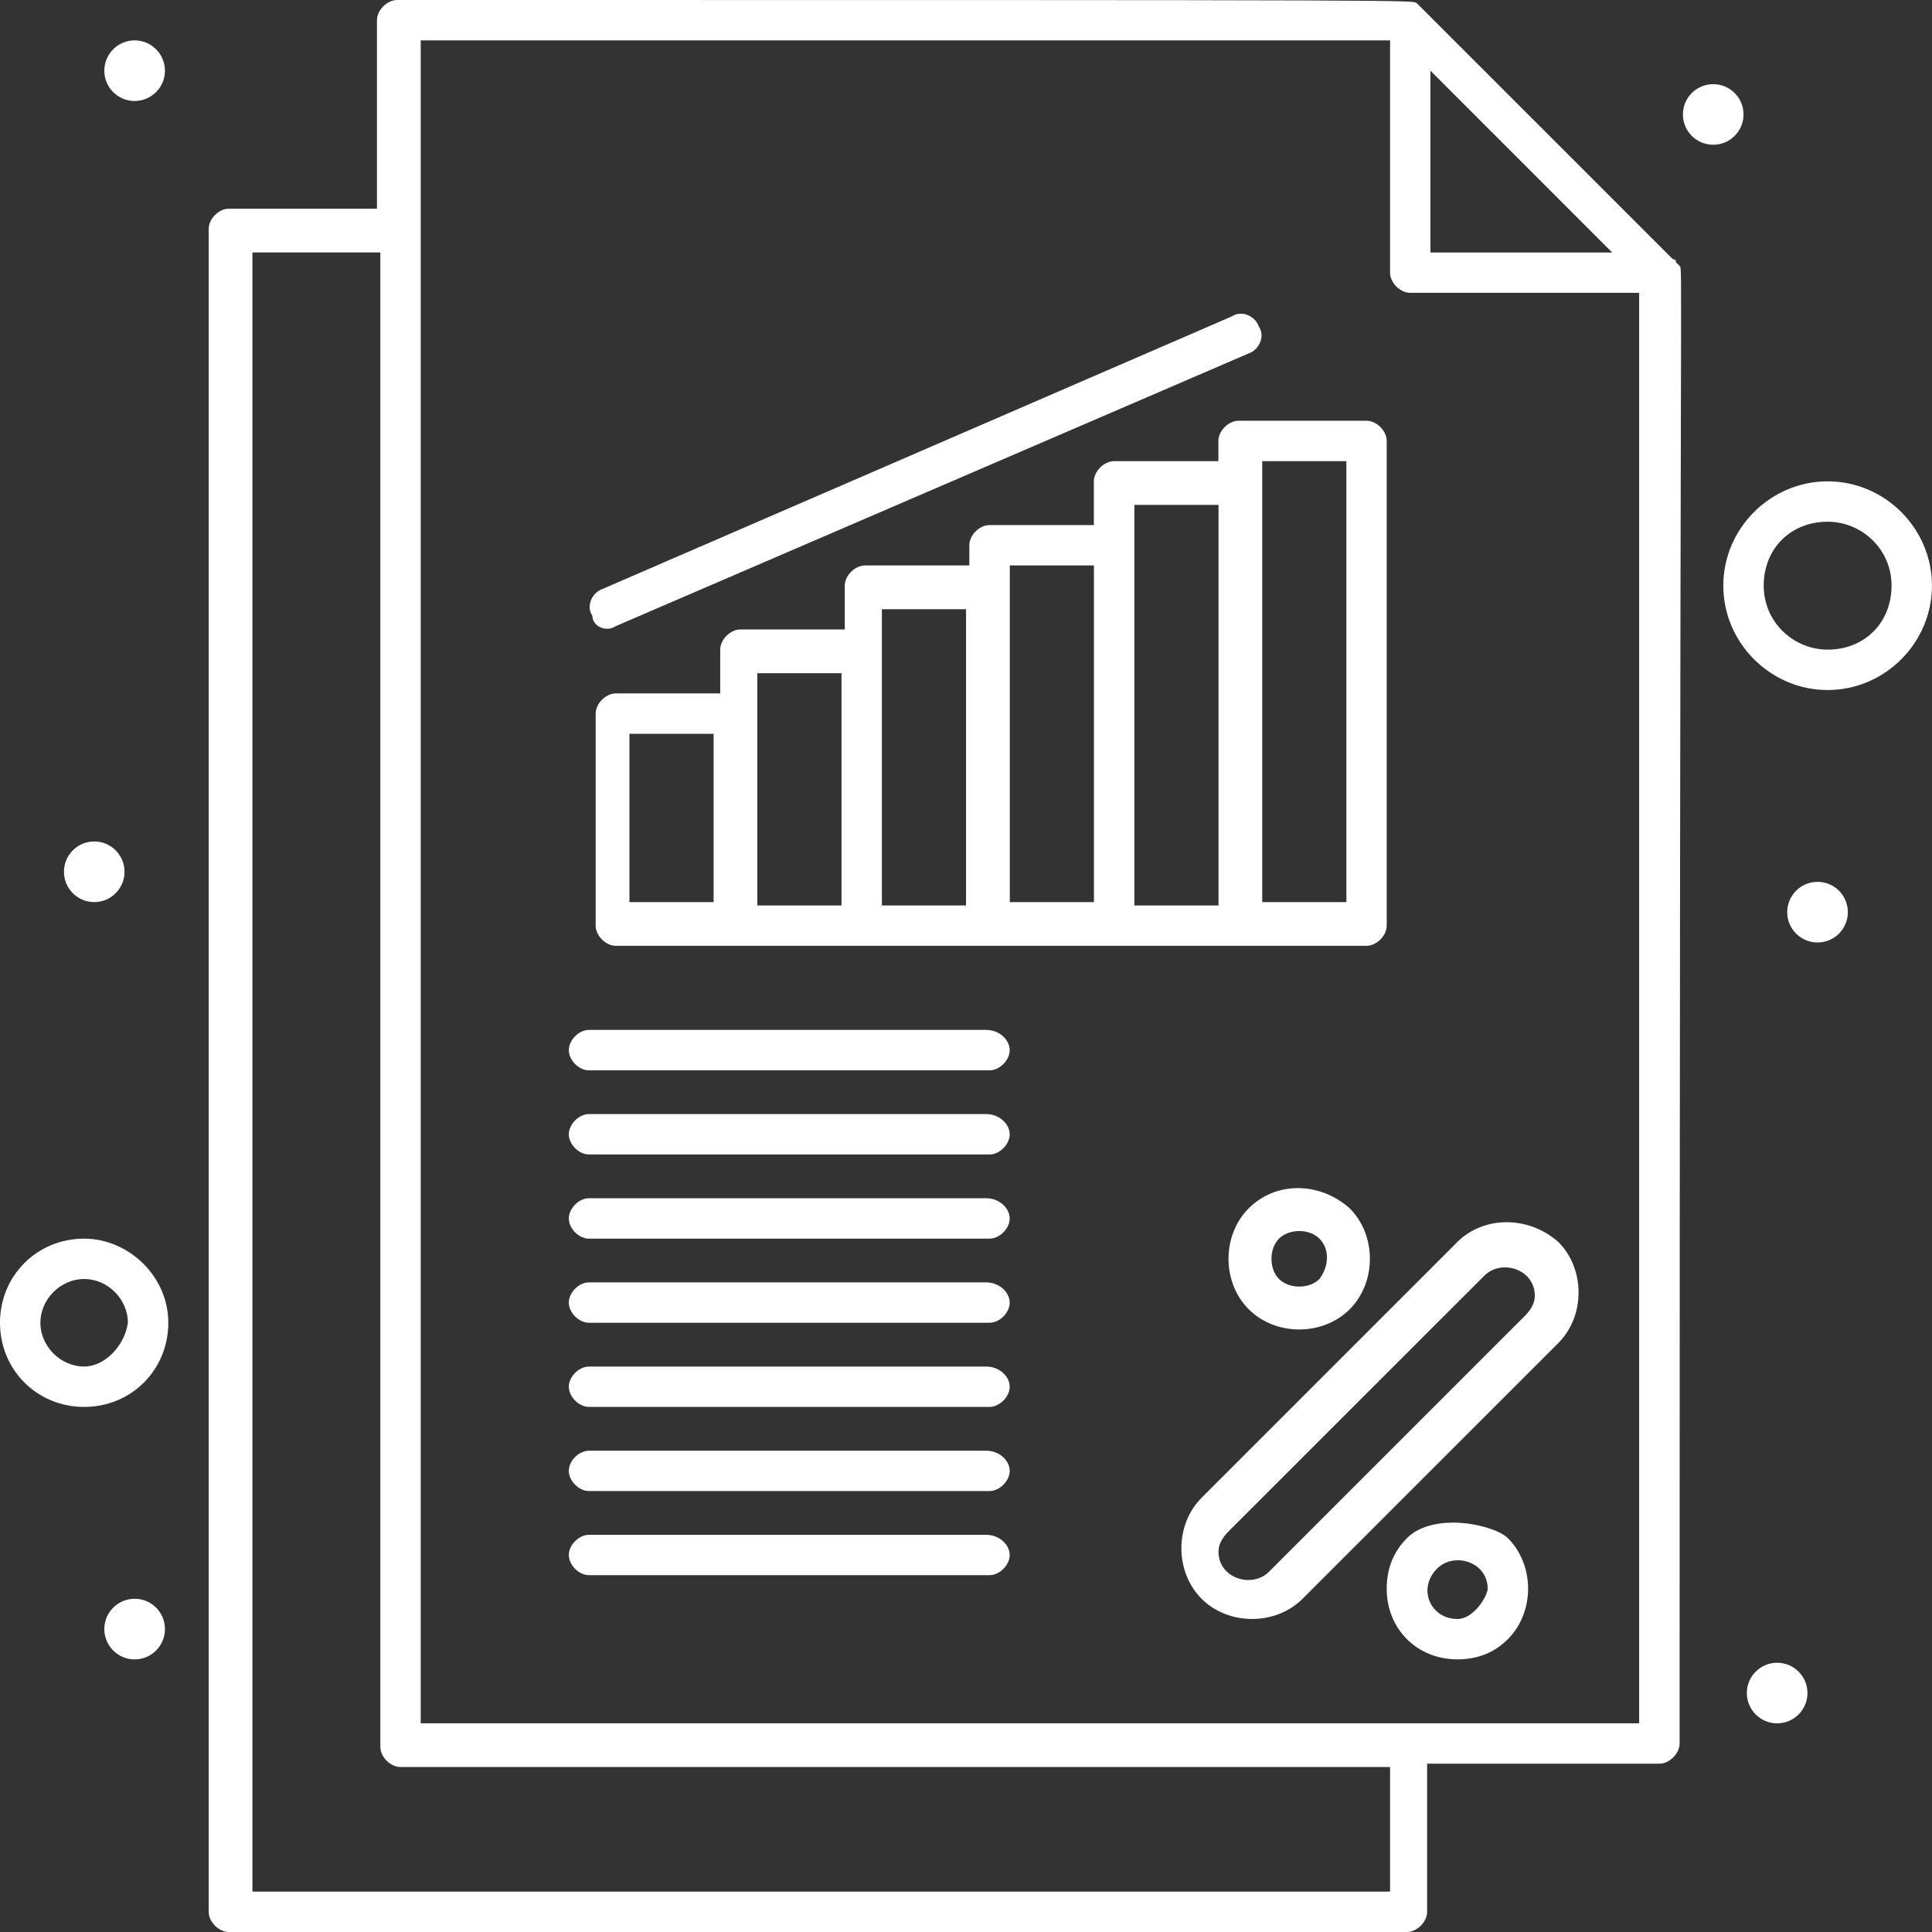 <svg width="50" height="50" viewBox="0 0 50 50" fill="none" xmlns="http://www.w3.org/2000/svg">
<rect x="0" y="0" width="50" height="50" fill="#333333" stroke="none"/>
<path d="M43.467 6.881L43.38 6.794C43.38 6.794 43.38 6.707 43.292 6.707C36.323 -0.261 36.759 0.174 36.672 0.088C36.498 0 37.717 0 10.279 0C10.018 0 9.756 0.261 9.756 0.523V5.401H5.924C5.663 5.401 5.401 5.662 5.401 5.924V49.478C5.401 49.739 5.662 50 5.924 50H36.411C36.672 50 36.934 49.739 36.934 49.478V45.644H42.944C43.205 45.644 43.468 45.383 43.468 45.122C43.468 5.314 43.555 7.057 43.468 6.881H43.467ZM37.02 1.83L41.724 6.535H37.02V1.83ZM35.888 48.955H6.533V6.533H9.843V45.208C9.843 45.469 10.104 45.73 10.366 45.73H35.975V48.953H35.888V48.955ZM10.888 44.599V1.045H35.975V7.057C35.975 7.318 36.236 7.579 36.498 7.579H42.421V44.599H10.888Z" fill="white"/>
<path d="M32.317 31.271C31.619 31.968 31.619 33.187 32.317 33.884C33.014 34.581 34.233 34.581 34.93 33.884C35.627 33.187 35.627 31.968 34.93 31.271C34.145 30.574 33.013 30.574 32.317 31.271ZM34.146 33.101C33.885 33.362 33.362 33.362 33.101 33.101C32.84 32.84 32.84 32.316 33.101 32.055C33.362 31.794 33.885 31.794 34.146 32.055C34.407 32.316 34.407 32.753 34.146 33.101Z" fill="white"/>
<path d="M36.411 39.808C36.063 40.156 35.888 40.593 35.888 41.115C35.888 42.16 36.672 42.944 37.718 42.944C38.241 42.944 38.676 42.77 39.024 42.421C39.721 41.724 39.721 40.505 39.024 39.808C38.676 39.46 37.108 39.111 36.411 39.808ZM37.718 41.899C37.02 41.899 36.672 41.115 37.194 40.593C37.631 40.157 38.501 40.417 38.501 41.115C38.501 41.289 38.153 41.899 37.717 41.899H37.718Z" fill="white"/>
<path d="M37.631 32.229L31.097 38.763C30.4 39.46 30.4 40.678 31.097 41.376C31.794 42.073 33.014 42.073 33.71 41.376L40.331 34.756C41.027 34.059 41.027 32.84 40.331 32.144C39.546 31.446 38.327 31.446 37.631 32.23V32.229ZM39.46 34.058L32.84 40.678C32.405 41.113 31.534 40.852 31.534 40.156C31.534 39.981 31.62 39.808 31.794 39.633L38.415 33.014C38.85 32.578 39.721 32.838 39.721 33.536C39.721 33.71 39.634 33.884 39.46 34.059V34.058Z" fill="white"/>
<path d="M35.366 24.477C35.627 24.477 35.888 24.216 35.888 23.955V11.411C35.888 11.15 35.627 10.889 35.366 10.889H32.056C31.794 10.889 31.532 11.15 31.532 11.411V11.935H28.832C28.571 11.935 28.309 12.196 28.309 12.457V13.589H25.609C25.348 13.589 25.086 13.85 25.086 14.112V14.634H22.386C22.125 14.634 21.863 14.896 21.863 15.157V16.29H19.163C18.902 16.29 18.639 16.551 18.639 16.812V17.945H15.94C15.678 17.945 15.416 18.206 15.416 18.468V23.956C15.416 24.217 15.677 24.478 15.94 24.478H35.364L35.366 24.477ZM32.666 11.935H34.844V23.346H32.666V11.935ZM16.29 18.99H18.468V23.346H16.29V18.99ZM19.6 17.423H21.778V23.433H19.6V17.423ZM22.823 15.767H25.001V23.433H22.823V15.767ZM26.134 14.634H28.311V23.346H26.134V14.634ZM29.357 13.067H31.535V23.433H29.357V13.067Z" fill="white"/>
<path d="M25.522 26.654H15.243C14.982 26.654 14.721 26.915 14.721 27.178C14.721 27.44 14.982 27.7 15.243 27.7H25.609C25.87 27.7 26.131 27.439 26.131 27.178C26.131 26.916 25.87 26.654 25.521 26.654H25.522Z" fill="white"/>
<path d="M25.522 28.832H15.243C14.982 28.832 14.721 29.094 14.721 29.356C14.721 29.618 14.982 29.878 15.243 29.878H25.609C25.87 29.878 26.131 29.617 26.131 29.356C26.131 29.095 25.87 28.832 25.521 28.832H25.522Z" fill="white"/>
<path d="M25.522 31.01H15.243C14.982 31.01 14.721 31.271 14.721 31.534C14.721 31.796 14.982 32.056 15.243 32.056H25.609C25.87 32.056 26.131 31.795 26.131 31.534C26.131 31.273 25.87 31.01 25.521 31.01H25.522Z" fill="white"/>
<path d="M25.522 33.188H15.243C14.982 33.188 14.721 33.449 14.721 33.711C14.721 33.974 14.982 34.233 15.243 34.233H25.609C25.87 34.233 26.131 33.972 26.131 33.711C26.131 33.45 25.87 33.188 25.521 33.188H25.522Z" fill="white"/>
<path d="M25.522 35.366H15.243C14.982 35.366 14.721 35.627 14.721 35.888C14.721 36.149 14.982 36.41 15.243 36.41H25.609C25.87 36.41 26.131 36.149 26.131 35.888C26.131 35.627 25.87 35.366 25.521 35.366H25.522Z" fill="white"/>
<path d="M25.522 37.544H15.243C14.982 37.544 14.721 37.804 14.721 38.066C14.721 38.327 14.982 38.588 15.243 38.588H25.609C25.87 38.588 26.131 38.327 26.131 38.066C26.131 37.804 25.87 37.544 25.521 37.544H25.522Z" fill="white"/>
<path d="M25.522 39.721H15.243C14.982 39.721 14.721 39.982 14.721 40.243C14.721 40.504 14.982 40.765 15.243 40.765H25.609C25.87 40.765 26.131 40.504 26.131 40.243C26.131 39.982 25.87 39.721 25.521 39.721H25.522Z" fill="white"/>
<path d="M2.178 32.056C0.958 32.056 0 33.014 0 34.233C0 35.453 0.958 36.411 2.178 36.411C3.397 36.411 4.356 35.454 4.356 34.233C4.356 33.013 3.31 32.056 2.178 32.056ZM2.178 35.366C1.569 35.366 1.045 34.843 1.045 34.232C1.045 33.622 1.569 33.1 2.178 33.1C2.787 33.1 3.31 33.623 3.31 34.232C3.223 34.843 2.701 35.366 2.178 35.366Z" fill="white"/>
<path d="M47.299 12.457C45.819 12.457 44.599 13.676 44.599 15.156C44.599 16.637 45.819 17.858 47.299 17.858C48.779 17.858 49.999 16.638 49.999 15.156C49.999 13.675 48.779 12.457 47.299 12.457ZM47.299 16.812C46.428 16.812 45.645 16.115 45.645 15.156C45.645 14.198 46.342 13.502 47.299 13.502C48.17 13.502 48.953 14.199 48.953 15.156C48.953 16.114 48.257 16.812 47.299 16.812Z" fill="white"/>
<path d="M3.484 1.045C3.917 1.045 4.269 1.397 4.269 1.83C4.269 2.262 3.917 2.614 3.484 2.614C3.052 2.614 2.7 2.262 2.7 1.83C2.7 1.397 3.052 1.045 3.484 1.045Z" fill="white"/>
<path d="M2.439 21.777C2.872 21.777 3.223 22.128 3.223 22.561C3.223 22.994 2.873 23.346 2.439 23.346C2.005 23.346 1.655 22.994 1.655 22.561C1.655 22.128 2.005 21.777 2.439 21.777Z" fill="white"/>
<path d="M44.338 2.178C44.771 2.178 45.122 2.528 45.122 2.962C45.122 3.396 44.772 3.746 44.338 3.746C43.904 3.746 43.554 3.396 43.554 2.962C43.554 2.528 43.905 2.178 44.338 2.178Z" fill="white"/>
<path d="M47.038 22.822C47.471 22.822 47.822 23.173 47.822 23.607C47.822 24.041 47.472 24.391 47.038 24.391C46.604 24.391 46.253 24.041 46.253 23.607C46.253 23.173 46.605 22.822 47.038 22.822Z" fill="white"/>
<path d="M45.992 43.032C46.425 43.032 46.777 43.383 46.777 43.816C46.777 44.249 46.425 44.6 45.992 44.6C45.56 44.6 45.208 44.249 45.208 43.816C45.208 43.383 45.56 43.032 45.992 43.032Z" fill="white"/>
<path d="M3.484 41.376C3.917 41.376 4.269 41.726 4.269 42.16C4.269 42.594 3.917 42.945 3.484 42.945C3.052 42.945 2.7 42.593 2.7 42.16C2.7 41.728 3.052 41.376 3.484 41.376Z" fill="white"/>
<path d="M15.941 16.202L32.317 9.146C32.578 9.058 32.753 8.711 32.578 8.449C32.491 8.188 32.142 8.014 31.88 8.188L15.592 15.243C15.331 15.33 15.156 15.678 15.331 15.941C15.331 16.202 15.679 16.376 15.94 16.202H15.941Z" fill="white"/>
</svg>
